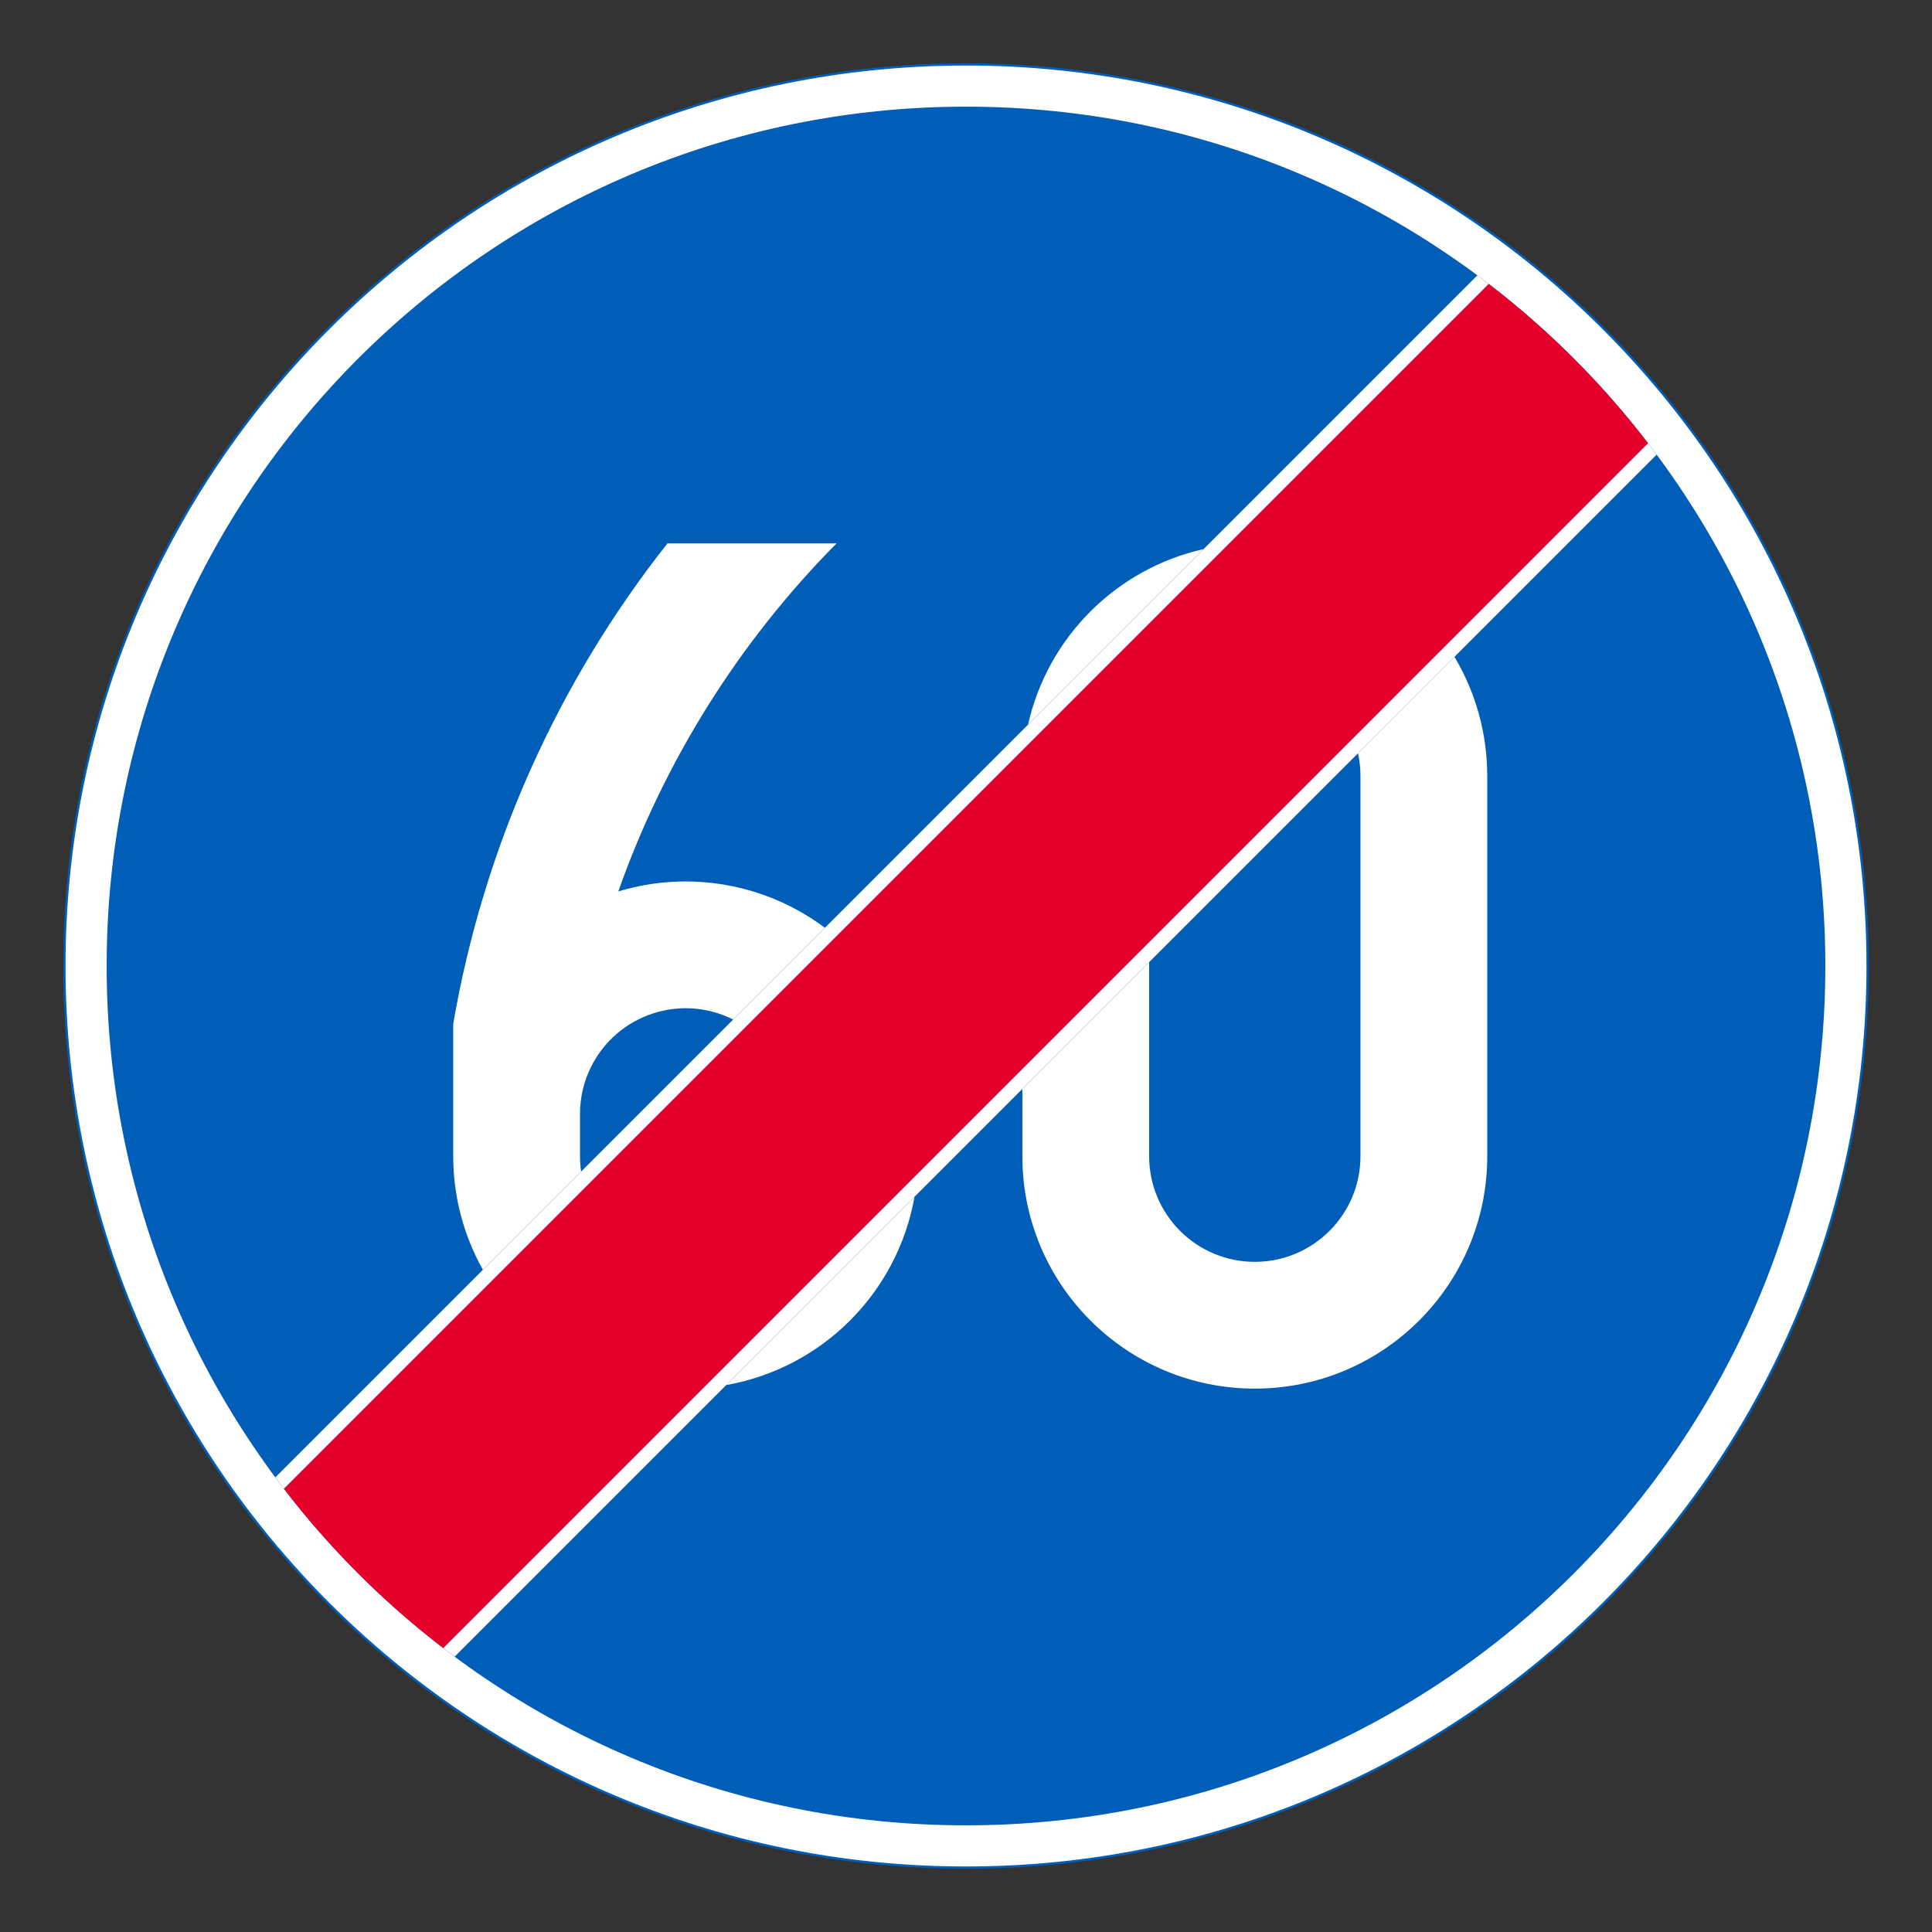 <?xml version="1.0" encoding="iso-8859-1"?>
<!-- Generator: Adobe Illustrator 16.0.0, SVG Export Plug-In . SVG Version: 6.00 Build 0)  -->
<!DOCTYPE svg PUBLIC "-//W3C//DTD SVG 1.1//EN" "http://www.w3.org/Graphics/SVG/1.1/DTD/svg11.dtd">
<svg version="1.1" id="Layer_1" xmlns="http://www.w3.org/2000/svg" xmlns:xlink="http://www.w3.org/1999/xlink" x="0px" y="0px"
	 width="425.197px" height="425.196px" viewBox="0 0 425.197 425.196" style="enable-background:new 0 0 425.197 425.196;"
	 xml:space="preserve">
<rect x="0" y="0" width="425.197" height="425.196" fill="#333333" stroke="none"/>
<g id="CIRCLE_5_">
	<path style="fill:#FFFFFF;stroke:#005EB8;stroke-width:0.5;stroke-miterlimit:10;" d="M411.025,212.601
		c0-109.59-88.84-198.428-198.428-198.428c-109.585,0-198.425,88.837-198.425,198.428c0,109.583,88.84,198.423,198.425,198.423
		C322.185,411.023,411.025,322.184,411.025,212.601L411.025,212.601z"/>
</g>
<g id="CIRCLE_7_">
	<path style="fill:#005EB8;" d="M401.723,212.601c0-104.452-84.676-189.126-189.126-189.126
		c-104.452,0-189.124,84.674-189.124,189.126c0,104.449,84.672,189.121,189.124,189.121
		C317.047,401.722,401.723,317.05,401.723,212.601L401.723,212.601z"/>
</g>
<g id="LWPOLYLINE_24_">
	<path style="fill:#E4002B;" d="M97.562,362.71L362.707,97.561c-10.097-13.18-21.894-24.976-35.076-35.076L62.481,327.634
		C72.586,340.815,84.379,352.609,97.562,362.71z"/>
</g>
<g id="LWPOLYLINE_18_">
	<path style="fill:#FFFFFF;" d="M100.062,364.595l264.533-264.534c-0.623-0.838-1.248-1.671-1.889-2.5L97.562,362.71
		C98.387,363.347,99.22,363.975,100.062,364.595z"/>
</g>
<g id="LWPOLYLINE_19_">
	<path style="fill:#FFFFFF;" d="M60.601,325.133L325.134,60.6c0.838,0.622,1.667,1.25,2.496,1.885L62.481,327.634
		C61.849,326.805,61.221,325.976,60.601,325.133z"/>
</g>
<g id="LWPOLYLINE_20_">
	<path style="fill:#FFFFFF;" d="M264.89,120.841c-19.252,4.347-34.289,19.382-38.641,38.636L264.89,120.841z"/>
</g>
<g id="LWPOLYLINE_21_">
	<path style="fill:#FFFFFF;" d="M181.548,204.188l-20.192,20.192c-11.473-5.771-25.45-1.154-31.227,10.318
		c-1.633,3.24-2.483,6.821-2.483,10.455v9.301c0,1.129,0.085,2.266,0.248,3.386l-21.62,21.62
		c-4.283-7.639-6.531-16.251-6.531-25.006v-29.1c6.643-38.641,22.855-75.004,47.158-105.769h37.213
		c-21.466,21.68-37.871,47.841-48.036,76.604C151.644,191.476,168.52,194.447,181.548,204.188z"/>
</g>
<g id="LWPOLYLINE_22_">
	<path style="fill:#FFFFFF;" d="M252.905,211.754v42.701c0,12.841,10.404,23.253,23.253,23.253
		c12.841,0,23.253-10.412,23.253-23.253v-83.71c0-1.667-0.18-3.334-0.538-4.963l21.227-21.227c4.719,7.92,7.215,16.965,7.215,26.189
		v83.71c0,28.25-22.91,51.156-51.156,51.156c-28.254,0-51.156-22.906-51.156-51.156v-14.798L252.905,211.754z"/>
</g>
<g id="LWPOLYLINE_23_">
	<path style="fill:#FFFFFF;" d="M159.833,304.825l41.437-41.437C197.517,284.526,180.975,301.072,159.833,304.825z"/>
</g>
</svg>
